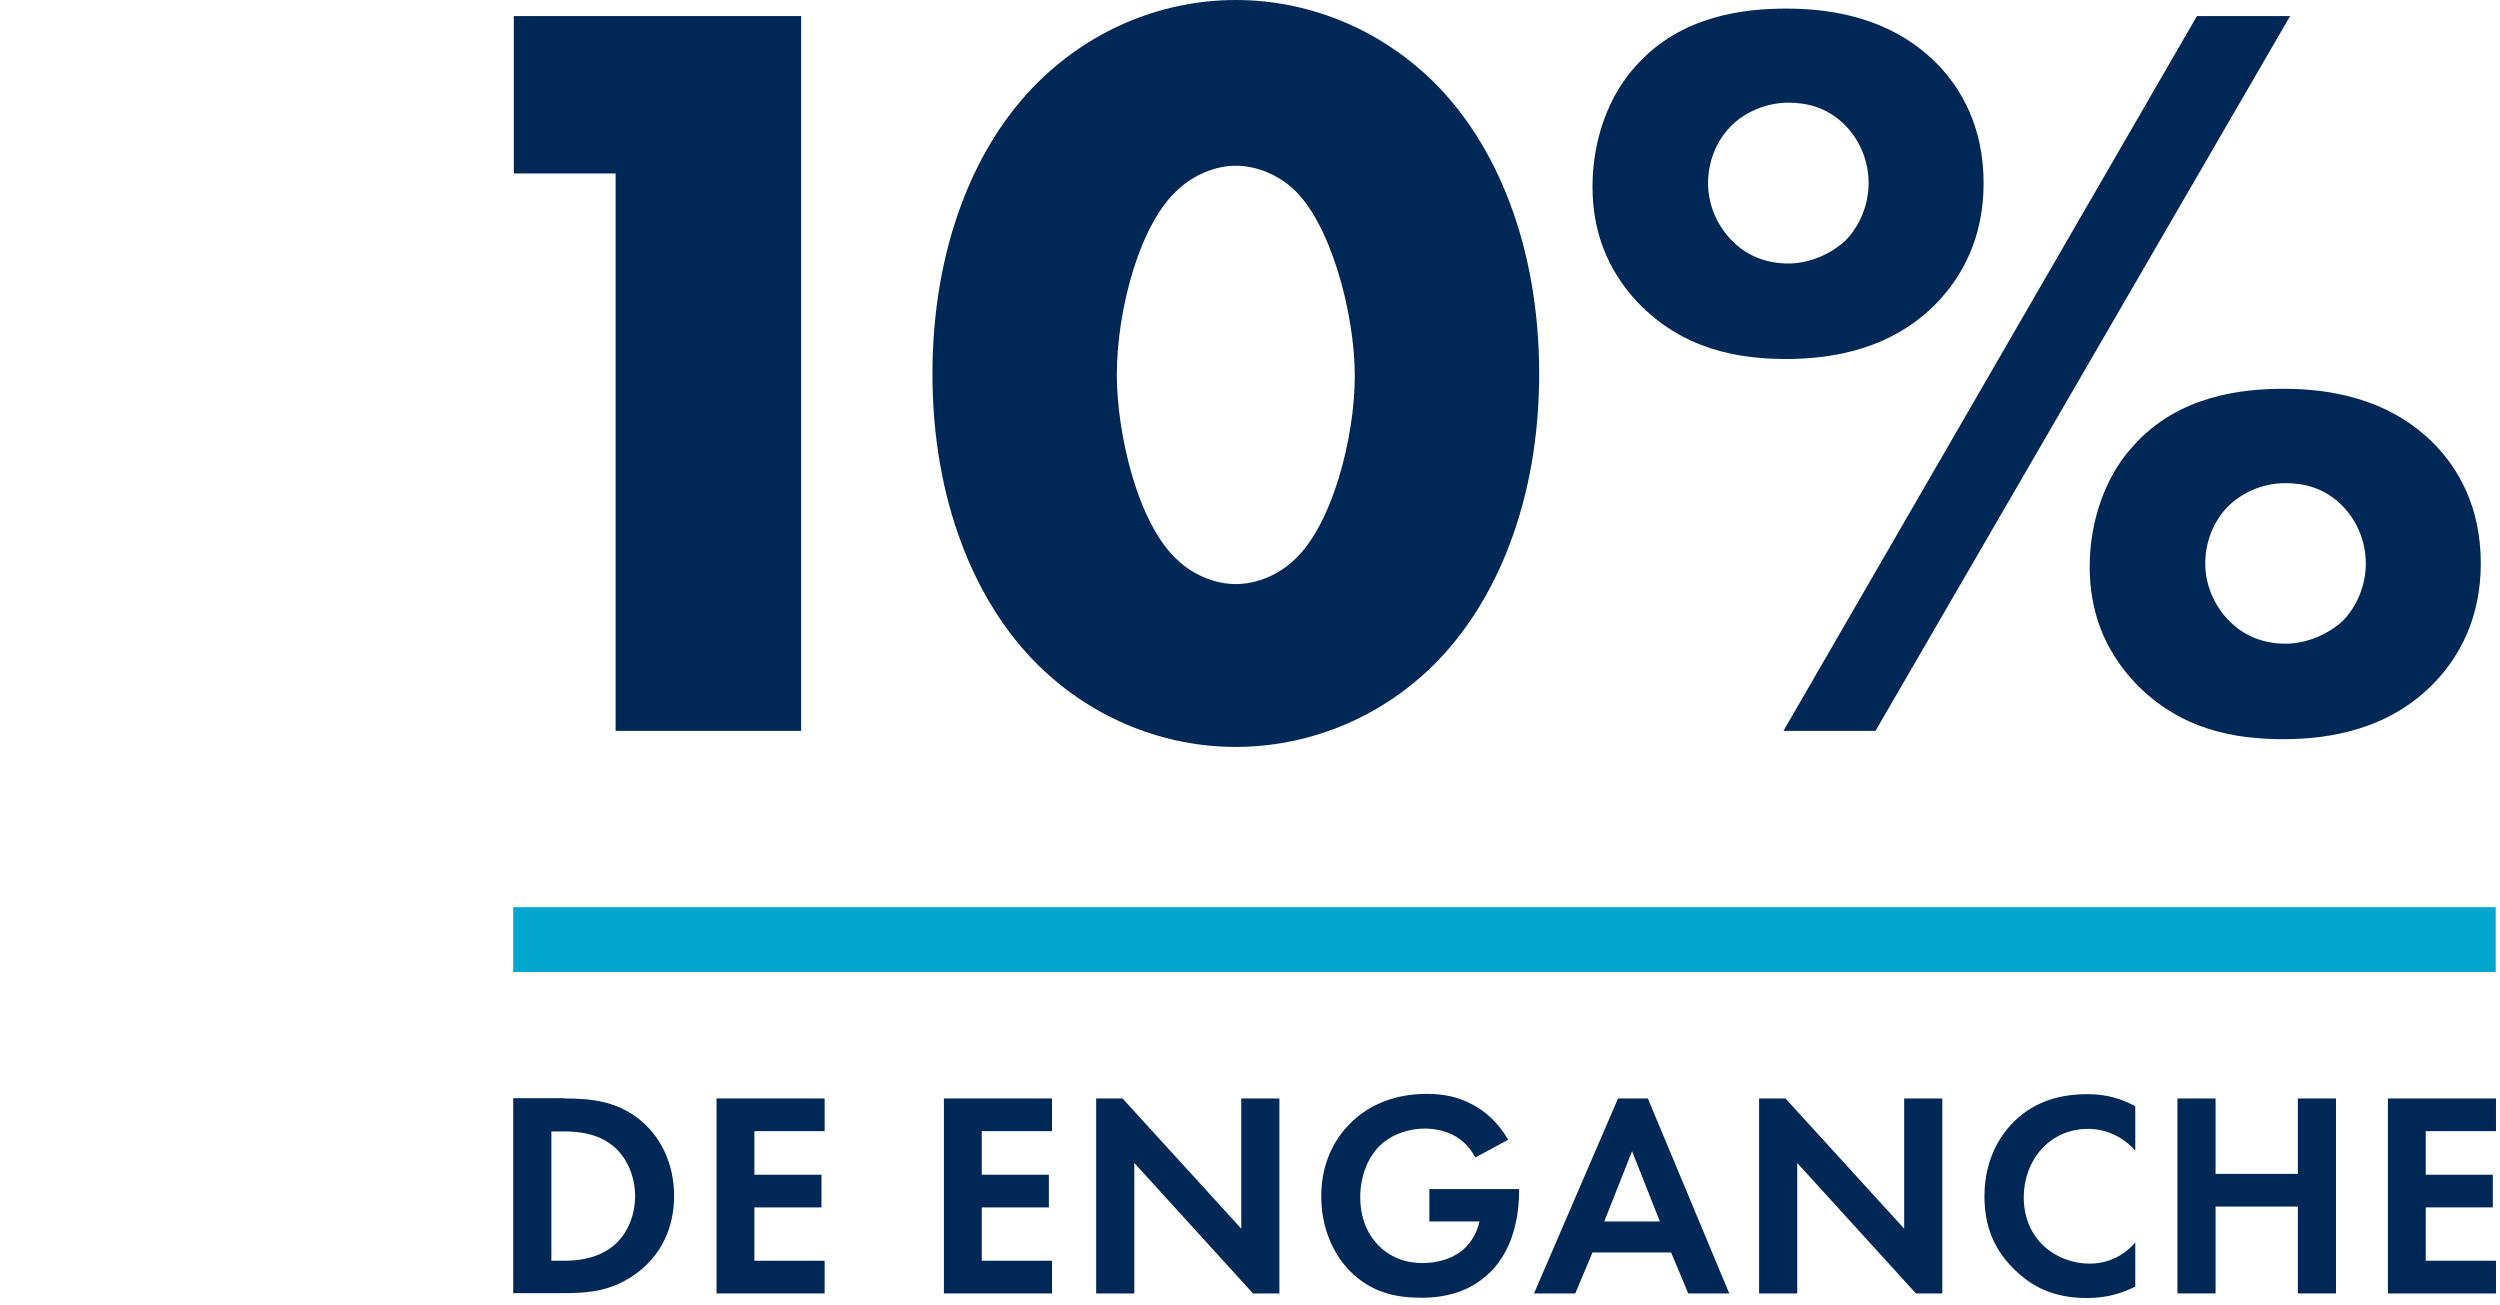 <?xml version="1.0" encoding="utf-8"?>
<!-- Generator: Adobe Illustrator 24.2.3, SVG Export Plug-In . SVG Version: 6.00 Build 0)  -->
<svg version="1.1" id="Capa_1" xmlns="http://www.w3.org/2000/svg" xmlns:xlink="http://www.w3.org/1999/xlink" x="0px" y="0px"
	 viewBox="0 0 87.19 45.5" style="enable-background:new 0 0 87.19 45.5;" xml:space="preserve">
<style type="text/css">
	.st0{fill:#002856;}
	.st1{fill:#00A6CE;}
	.st2{fill:none;}
</style>
<g>
	<g>
		<path class="st0" d="M21.47,6.05h-3.55V0.56h10.02v24.93h-6.47V6.05z"/>
		<path class="st0" d="M49.98,23.21c-1.94,1.91-4.45,2.84-6.88,2.84c-2.43,0-4.93-0.93-6.88-2.84c-2.24-2.2-3.7-5.79-3.7-10.16
			c0-4.41,1.46-8,3.7-10.2C38.17,0.93,40.67,0,43.1,0c2.43,0,4.93,0.93,6.88,2.84c2.24,2.2,3.7,5.79,3.7,10.2
			C53.68,17.41,52.22,21,49.98,23.21z M41.12,6.58c-1.35,1.16-2.17,4.19-2.17,6.5c0,1.98,0.71,5.23,2.17,6.5
			c0.49,0.45,1.23,0.79,1.98,0.79s1.49-0.34,1.98-0.79c1.38-1.2,2.17-4.33,2.17-6.47c0-2.2-0.86-5.38-2.17-6.54
			c-0.49-0.45-1.23-0.79-1.98-0.79S41.61,6.13,41.12,6.58z"/>
		<path class="st0" d="M57.11,10.54c-1.08-1.16-1.57-2.5-1.57-4.04c0-1.61,0.56-3.18,1.53-4.22c1.57-1.76,3.81-1.98,5.23-1.98
			c2.69,0,4.3,0.93,5.31,1.98c0.75,0.79,1.57,2.09,1.57,4.11c0,1.91-0.75,3.25-1.61,4.15c-1.57,1.64-3.66,1.98-5.27,1.98
			C60.59,12.52,58.68,12.18,57.11,10.54z M60.32,4.45c-0.49,0.52-0.75,1.23-0.75,1.94c0,0.86,0.41,1.64,0.97,2.13
			c0.45,0.41,1.08,0.67,1.83,0.67s1.49-0.34,1.98-0.79c0.49-0.49,0.82-1.23,0.82-2.02c0-0.75-0.3-1.53-0.9-2.09
			c-0.56-0.52-1.2-0.71-1.91-0.71C61.52,3.59,60.77,3.96,60.32,4.45z M76.62,0.56h3.25L65.41,25.49h-3.21L76.62,0.56z M74.45,23.8
			c-1.08-1.16-1.57-2.5-1.57-4.04c0-1.61,0.56-3.18,1.53-4.22c1.57-1.76,3.81-1.98,5.23-1.98c2.69,0,4.3,0.93,5.31,1.98
			c0.75,0.79,1.57,2.09,1.57,4.11c0,1.91-0.75,3.25-1.61,4.15c-1.57,1.64-3.66,1.98-5.27,1.98C77.93,25.78,76.02,25.45,74.45,23.8z
			 M77.66,17.71c-0.49,0.52-0.75,1.23-0.75,1.94c0,0.86,0.41,1.64,0.97,2.13c0.45,0.41,1.08,0.67,1.83,0.67s1.49-0.34,1.98-0.78
			c0.49-0.49,0.82-1.23,0.82-2.02c0-0.75-0.3-1.53-0.9-2.09c-0.56-0.52-1.2-0.71-1.91-0.71C78.86,16.85,78.11,17.23,77.66,17.71z"/>
	</g>
	<g>
		<path class="st0" d="M19.68,38.31c0.95,0,1.77,0.1,2.53,0.66c0.83,0.62,1.3,1.61,1.3,2.74s-0.47,2.11-1.37,2.74
			c-0.8,0.56-1.54,0.65-2.49,0.65H17.9v-6.8H19.68z M19.23,43.97h0.41c0.34,0,1.07-0.02,1.66-0.45c0.54-0.39,0.85-1.08,0.85-1.8
			c0-0.71-0.3-1.41-0.84-1.81c-0.55-0.41-1.22-0.45-1.67-0.45h-0.41V43.97z"/>
		<path class="st0" d="M28.76,39.45h-2.45v1.52h2.34v1.14h-2.34v1.86h2.45v1.14h-3.77v-6.8h3.77V39.45z"/>
		<path class="st0" d="M36.69,39.45h-2.45v1.52h2.34v1.14h-2.34v1.86h2.45v1.14h-3.77v-6.8h3.77V39.45z"/>
		<path class="st0" d="M38.23,45.11v-6.8h0.92l4.14,4.54v-4.54h1.33v6.8h-0.92l-4.14-4.55v4.55H38.23z"/>
		<path class="st0" d="M49.86,41.47h3.12v0.08c0,0.46-0.06,1.89-1,2.81c-0.7,0.7-1.57,0.9-2.42,0.9c-0.85,0-1.72-0.17-2.47-0.92
			c-0.23-0.23-1.01-1.09-1.01-2.62c0-1.31,0.59-2.12,1-2.53c0.51-0.52,1.37-1.04,2.68-1.04c0.51,0,1.05,0.08,1.57,0.36
			c0.44,0.22,0.92,0.63,1.27,1.24l-1.15,0.62c-0.23-0.46-0.58-0.69-0.8-0.8c-0.29-0.14-0.64-0.21-0.96-0.21
			c-0.54,0-1.15,0.19-1.57,0.6c-0.39,0.38-0.68,1.03-0.68,1.79c0,0.91,0.39,1.45,0.67,1.72c0.31,0.3,0.78,0.58,1.51,0.58
			c0.45,0,0.96-0.12,1.34-0.41c0.26-0.2,0.53-0.55,0.64-1.04h-1.75V41.47z"/>
		<path class="st0" d="M58.28,43.68h-2.74l-0.6,1.43H53.5l2.93-6.8h1.04l2.84,6.8h-1.43L58.28,43.68z M57.89,42.6l-0.97-2.45
			l-0.97,2.45H57.89z"/>
		<path class="st0" d="M61.35,45.11v-6.8h0.92l4.14,4.54v-4.54h1.33v6.8h-0.92l-4.14-4.55v4.55H61.35z"/>
		<path class="st0" d="M74.47,44.87c-0.41,0.21-0.95,0.4-1.68,0.4c-1.19,0-1.92-0.41-2.49-0.95c-0.79-0.75-1.09-1.6-1.09-2.6
			c0-1.23,0.51-2.12,1.09-2.66c0.68-0.64,1.53-0.9,2.5-0.9c0.48,0,1.05,0.08,1.67,0.42v1.55c-0.62-0.71-1.4-0.76-1.64-0.76
			c-1.37,0-2.25,1.12-2.25,2.38c0,1.51,1.16,2.32,2.3,2.32c0.63,0,1.19-0.27,1.59-0.74V44.87z"/>
		<path class="st0" d="M77.27,40.94h2.87v-2.63h1.33v6.8h-1.33v-3.03h-2.87v3.03h-1.33v-6.8h1.33V40.94z"/>
		<path class="st0" d="M87.04,39.45H84.6v1.52h2.34v1.14H84.6v1.86h2.45v1.14h-3.77v-6.8h3.77V39.45z"/>
	</g>
	<g>
		<g>
			<rect x="17.9" y="31.64" class="st1" width="69.14" height="2.26"/>
		</g>
	</g>
	<rect y="0.7" class="st2" width="87.19" height="44.8"/>
</g>
</svg>
